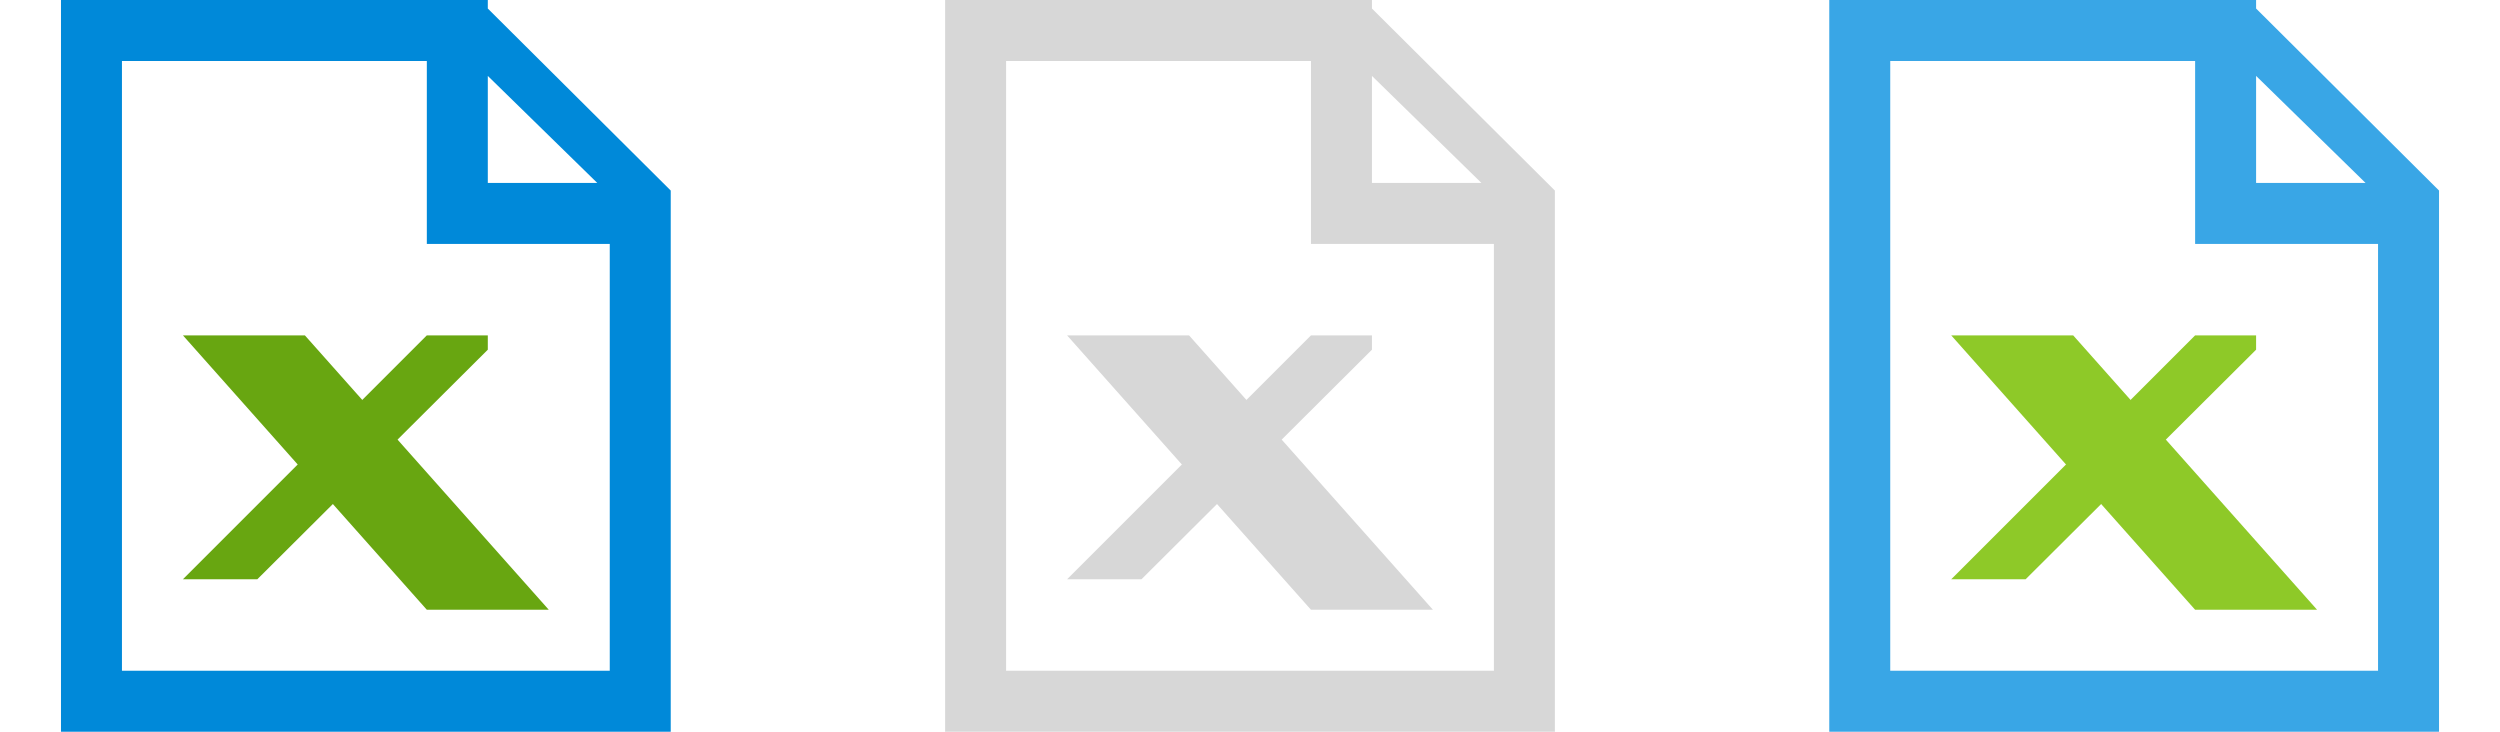 <svg id="Office_Excel" data-name="Office Excel" xmlns="http://www.w3.org/2000/svg" width="82" height="24" viewBox="0 0 82 24"><defs><style>.cls-1{fill:#0089d9;}.cls-1,.cls-2,.cls-3,.cls-4,.cls-5{fill-rule:evenodd;}.cls-2{fill:#68a611;}.cls-3{fill:#d7d7d7;}.cls-4{fill:#39a6e6;}.cls-5{fill:#8ec928;}</style></defs><title>24</title><path class="cls-1" d="M16,0.28V0H2V24H22V6.25ZM19.59,6H16V2.49ZM4,22V2H14V8h6V22H4Z"/><path class="cls-2" d="M7,11h3l8,9H14L6,11H7Z"/><path class="cls-2" d="M14,11L6,19H8.44L16,11.47V11H14Z"/><path class="cls-3" d="M45,0.28V0H31V24H51V6.25ZM48.59,6H45V2.49ZM33,22V2H43V8h6V22H33Z"/><path class="cls-3" d="M36,11h3l8,9H43l-8-9h1Z"/><path class="cls-3" d="M43,11l-8,8h2.44L45,11.47V11H43Z"/><path class="cls-4" d="M74,0.28V0H60V24H80V6.25ZM77.59,6H74V2.49ZM62,22V2H72V8h6V22H62Z"/><path class="cls-5" d="M65,11h3l8,9H72l-8-9h1Z"/><path class="cls-5" d="M72,11l-8,8h2.44L74,11.47V11H72Z"/></svg>